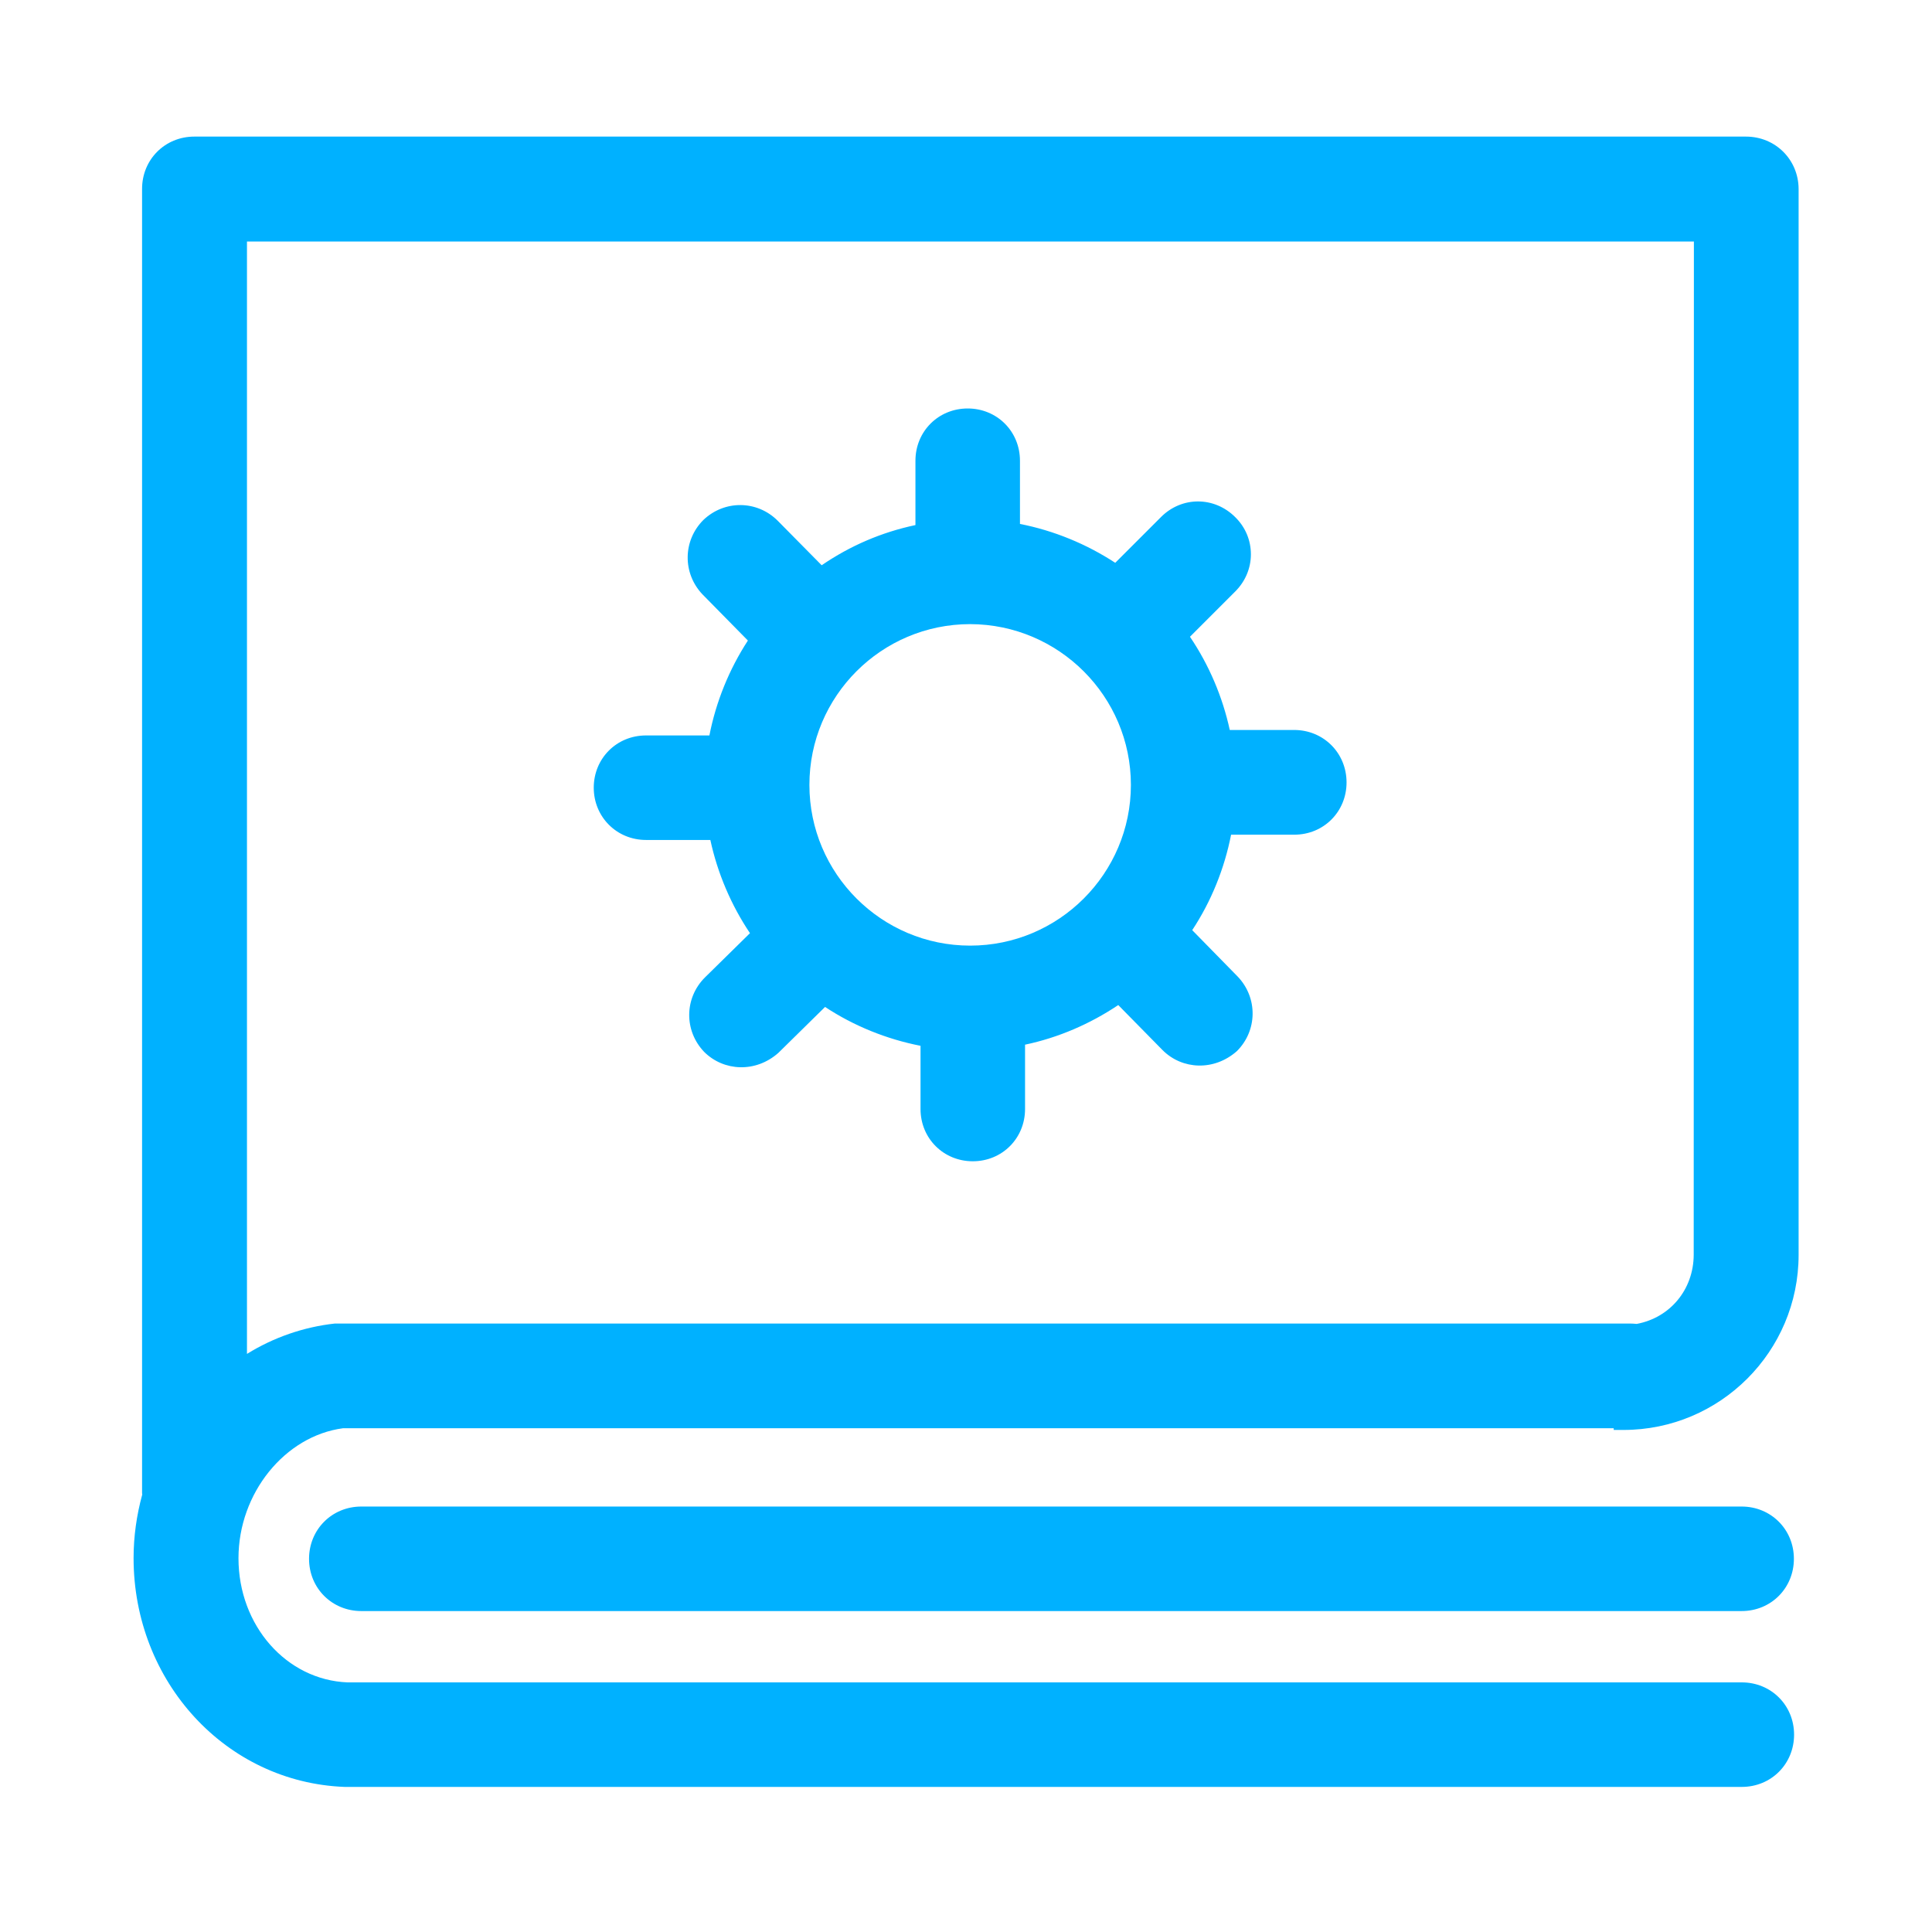 <?xml version="1.0" encoding="utf-8"?>
<!-- Generator: Adobe Illustrator 22.0.0, SVG Export Plug-In . SVG Version: 6.00 Build 0)  -->
<svg version="1.1" id="图层_1" xmlns="http://www.w3.org/2000/svg" xmlns:xlink="http://www.w3.org/1999/xlink" x="0px" y="0px"
	 viewBox="0 0 1024 1024" style="enable-background:new 0 0 1024 1024;" xml:space="preserve">
<style type="text/css">
	.st0{fill:#00B1FF;}
</style>
<g>
	<path class="st0" d="M191.5,798.5c-15.6,0-27.7,12.2-27.7,27.7c0,15.6,12.2,27.7,27.7,27.7h731.6c15.6,0,27.7-12.2,27.7-27.7
		c0-15.6-12.2-27.7-27.7-27.7H191.5z"/>
	<path class="st0" d="M925.4,72.4H103c-15.6,0-27.7,12.2-27.7,27.7v691.4l0.1,0.6c-3,11-4.6,22.3-4.6,33.7
		c0,65.6,49,118.9,111.8,121.3h740.6c15.6,0,27.7-12.2,27.7-27.7c0-15.6-12.2-27.7-27.7-27.7h-739c-32.4-1.3-57.8-30.1-57.8-65.8
		c0-34.5,24.6-64.8,55.4-68.9h673.5v0.9h5.2c51.2,0,92.8-41.6,92.8-92.8v-565C953.2,84.6,941,72.4,925.4,72.4z M867.5,701.7
		c-1.2-0.1-2.4-0.2-3.6-0.2l-686.4,0c-16.4,1.8-32.4,7.3-46.6,16.1V128h766.9l-0.1,537.1C897.6,683.5,885.2,698.4,867.5,701.7z"/>
	<path class="st0" d="M685.9,386.9h-34.1c-3.8-17.5-11-34.5-21.1-49.4l24-24c5.3-5.3,8.3-12.3,8.3-19.7c0-7.4-2.9-14.4-8.3-19.7
		c-11.1-11.1-28.4-11.1-39.4,0l-24.2,24.2c-15.3-10-32.6-17.1-50.5-20.6v-33.5c0-15.6-12.2-27.7-27.7-27.7
		c-15.6,0-27.7,12.2-27.7,27.7v34.1c-17.9,3.8-34.5,10.9-49.7,21.3L412.2,276c-10.9-10.9-28.2-11.1-39.4-0.4
		c-10.9,10.9-11.1,28.2-0.5,39.4l24.1,24.5c-9.9,15.2-16.9,32.4-20.4,50.3h-33.6c-15.6,0-27.7,12.2-27.7,27.7s12.2,27.7,27.7,27.7
		h34.1c3.8,17.6,11,34.5,21,49.4l-23.9,23.5c-10.9,10.9-11.1,28.2-0.4,39.4c10.4,10.4,27.4,11.2,39.4,0.5l24.7-24.3
		c15.3,10.1,32.7,17.1,50.6,20.6v33.5c0,15.6,12.2,27.7,27.7,27.7c15.6,0,27.7-12.2,27.7-27.7v-34.1c17.6-3.7,34.5-11,49.4-21
		l23.5,23.9c10.4,10.4,27.3,11.2,39.4,0.5c10.9-10.9,11.1-28.2,0.5-39.4L631.9,493c10.1-15.3,17.1-32.7,20.6-50.6h33.5
		c15.6,0,27.7-12.2,27.7-27.7C713.7,399.1,701.5,386.9,685.9,386.9z M599.4,416c0,47-38.2,85.2-85.2,85.2c-47,0-85.2-38.2-85.2-85.2
		s38.2-85.2,85.2-85.2C561.2,330.9,599.4,369.1,599.4,416z"/>
</g>
</svg>
